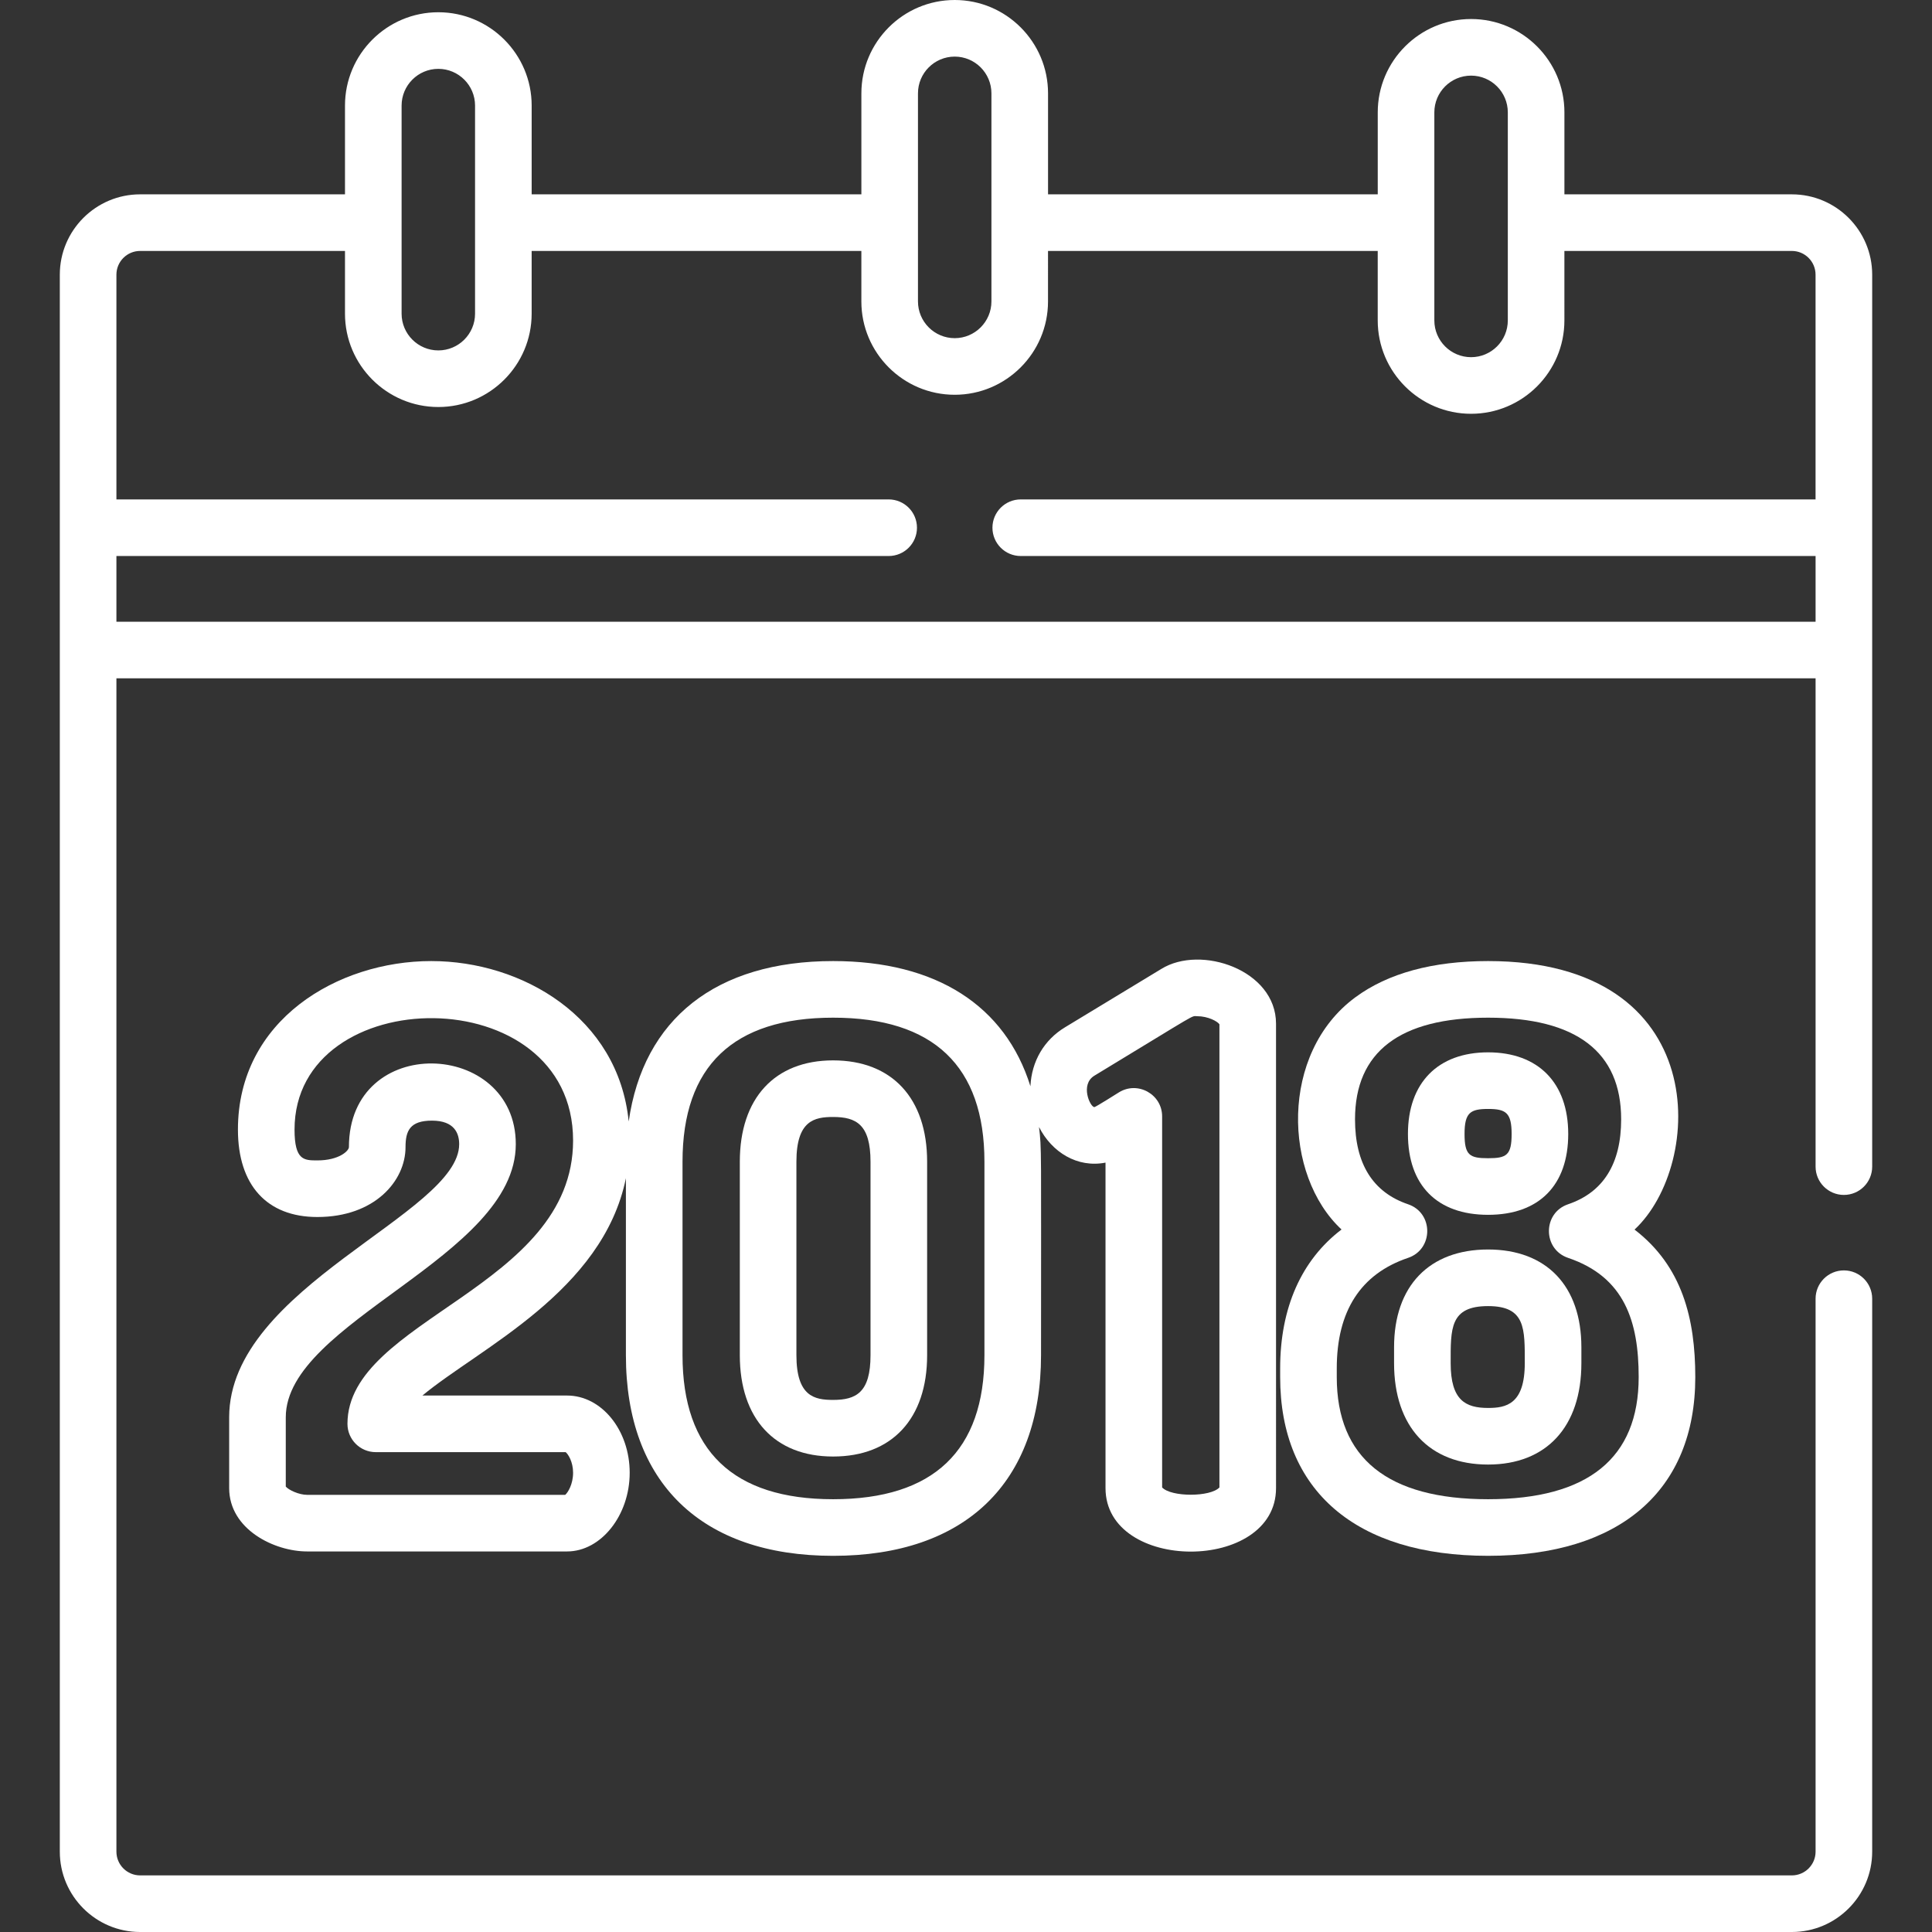 <?xml version="1.0"?>
<svg xmlns="http://www.w3.org/2000/svg" xmlns:xlink="http://www.w3.org/1999/xlink" xmlns:svgjs="http://svgjs.com/svgjs" version="1.1" width="512" height="512" x="0" y="0" viewBox="0 0 512 512" style="enable-background:new 0 0 512 512" xml:space="preserve"><rect x="0" y="0" width="512" height="512" fill="#333333" stroke="none"/><g>
<g xmlns="http://www.w3.org/2000/svg">
	<g>
		<path d="M220.782,281.011c-15.481,0-24.723,10.038-24.723,26.852v51.278c0,16.814,9.243,26.852,24.723,26.852    c15.601,0,24.917-10.038,24.917-26.852v-51.278C245.698,291.049,236.384,281.011,220.782,281.011z M230.697,359.141    c0,9.868-3.794,11.851-9.916,11.851c-4.919,0-9.723-0.915-9.723-11.851v-51.278c0-10.936,4.803-11.851,9.723-11.851    c6.121,0,9.916,1.982,9.916,11.851V359.141z" fill="#ffffff" data-original="#000000" style=""/>
	</g>
</g>
<g xmlns="http://www.w3.org/2000/svg">
	<g>
		<path d="M307.772,256.771l-25.477,15.439c-5.592,3.356-8.91,9.023-9.222,15.658c-6.657-21.323-24.907-33.175-52.292-33.175    c-31.039,0-50.29,15.343-54.169,42.51c-2.779-27.65-28.26-42.51-52.325-42.51c-24.836,0-51.233,15.65-51.233,44.655    c0,14.727,7.671,23.173,21.046,23.173c15.178,0,23.367-9.548,23.367-18.53c0-4.329,1.173-7.012,7.013-7.012    c5.956,0,7.206,3.393,7.206,6.238c0,18.466-60.956,37.77-60.956,72.371v18.771c0,10.956,11.998,16.79,20.659,16.79h68.889    c8.996,0,16.595-9.55,16.595-20.853c0-11.285-7.444-20.466-16.595-20.466h-38.337c15.14-12.572,47.8-27.547,53.929-57.596v46.906    c0,33.79,20.014,53.169,54.91,53.169c35.02,0,55.103-19.379,55.103-53.169c0-55.663,0.179-54.56-0.536-60.479    c3.389,6.687,10.148,10.905,17.624,9.445v86.252c0.001,22.426,45.189,22.456,45.189,0.003V271.29    C338.162,257.031,318.217,250.296,307.772,256.771z M92.08,377.332c0,4.142,3.357,7.5,7.5,7.5h50.325    c0.666,0.528,1.968,2.561,1.968,5.465c0,3.03-1.359,5.227-2.081,5.852H81.391c-2.195,0-4.902-1.295-5.658-2.19v-18.37    c0-25.393,60.956-42.417,60.956-72.371c0-27.725-44.222-29.561-44.222,0.773c0,0.972-2.572,3.529-8.367,3.529    c-3.51,0-6.045,0-6.045-8.172c0-39.412,73.819-40.281,73.819,2.902C151.874,341.335,92.08,349.613,92.08,377.332z     M260.885,359.141c0,25.326-13.493,38.168-40.102,38.168c-26.482,0-39.909-12.842-39.909-38.168v-51.278    c0-25.326,13.428-38.168,39.909-38.168c26.61,0,40.102,12.842,40.102,38.168V359.141z M323.162,394.189    c-2.415,2.575-12.773,2.573-15.186,0v-98.325c0-5.887-6.484-9.461-11.457-6.372c-0.4,0.248-6.047,3.826-6.494,3.903    c-1.131,0-3.857-6.008,0.017-8.339c28.413-17.219,25.453-15.749,27.268-15.749c2.814,0,5.331,1.357,5.852,2.138V394.189z" fill="#ffffff" data-original="#000000" style=""/>
	</g>
</g>
<g xmlns="http://www.w3.org/2000/svg">
	<g>
		<path d="M394.358,278.882c-13.299,0-21.239,8.085-21.239,21.626c-0.001,13.621,7.74,21.433,21.239,21.433    c13.498,0,21.239-7.813,21.239-21.433C415.597,286.967,407.657,278.882,394.358,278.882z M394.358,306.941    c-4.909,0-6.238-0.801-6.238-6.432c-0.001-5.667,1.557-6.625,6.238-6.625s6.238,0.957,6.238,6.625    C400.596,306.14,399.267,306.941,394.358,306.941z" fill="#ffffff" data-original="#000000" style=""/>
	</g>
</g>
<g xmlns="http://www.w3.org/2000/svg">
	<g>
		<path d="M433.169,325.853c18.456-17.112,20.915-71.16-38.812-71.16c-14.709,0-26.551,3.236-35.197,9.618    c-20.08,14.82-19.1,47.157-3.638,61.521c-10.587,8.048-16.267,20.7-16.267,36.794v2.322c0,30.1,20.084,47.362,55.103,47.362    c34.897,0,54.91-17.263,54.91-47.362C449.268,349.457,445.803,335.543,433.169,325.853z M394.358,397.309    c-26.61,0-40.102-10.888-40.102-32.361v-2.323c0-15.19,6.356-25.038,18.894-29.273c6.773-2.288,6.783-11.913,0.008-14.209    c-9.333-3.165-14.065-10.737-14.065-22.504c0-17.879,11.865-26.945,35.265-26.945c23.399,0,35.265,9.066,35.265,26.945    c0,11.768-4.732,19.339-14.065,22.504c-6.772,2.295-6.769,11.921,0.009,14.209c14.989,5.063,18.7,16.893,18.7,31.596    C434.267,386.422,420.84,397.309,394.358,397.309z" fill="#ffffff" data-original="#000000" style=""/>
	</g>
</g>
<g xmlns="http://www.w3.org/2000/svg">
	<g>
		<path d="M394.358,331.129c-15.602,0-24.915,9.677-24.915,25.885v4.256c-0.001,16.813,9.314,26.852,24.915,26.852    c15.48,0,24.724-10.038,24.724-26.852v-4.256C419.082,340.806,409.839,331.129,394.358,331.129z M404.081,361.27    c0,10.935-5.019,11.851-9.723,11.851c-5.951,0-9.915-2.015-9.915-11.851c-0.001-9.137-0.27-15.14,9.915-15.14    C404.339,346.13,404.081,352.13,404.081,361.27z" fill="#ffffff" data-original="#000000" style=""/>
	</g>
</g>
<g xmlns="http://www.w3.org/2000/svg">
	<g>
		<path d="M488.649,316.668c4.143,0,7.5-3.358,7.5-7.5c0-7.008,0-222.165,0-236.377c0-11.738-9.55-21.287-21.286-21.287h-60.276    V29.776c0-13.64-11.097-24.735-24.734-24.735c-13.64,0-24.735,11.097-24.735,24.735v21.726h-87.375V24.734    C277.74,11.096,266.645,0,253.007,0c-13.638,0-24.733,11.096-24.733,24.734v26.768h-87.377V27.981    c0-13.639-11.097-24.734-24.734-24.734S91.426,14.342,91.426,27.981v23.521H37.138c-11.738,0-21.287,9.55-21.287,21.287    c0,12.722,0,410.543,0,417.922c0,11.739,9.55,21.289,21.287,21.289h437.724c11.737,0,21.286-9.55,21.286-21.288V344.168    c0-4.142-3.357-7.5-7.5-7.5c-4.142,0-7.5,3.358-7.5,7.5v146.543c0,3.467-2.819,6.287-6.285,6.287H37.138    c-3.466,0-6.286-2.82-6.286-6.287V179.766h450.296v129.402C481.148,313.309,484.506,316.668,488.649,316.668z M380.116,29.776    c0-5.368,4.367-9.735,9.735-9.735c5.367,0,9.734,4.367,9.734,9.735c0,11.744,0,43.437,0,55.149c0,5.364-4.365,9.733-9.734,9.733    c-5.367,0-9.735-4.366-9.735-9.733C380.116,73.208,380.116,41.509,380.116,29.776z M243.273,24.734    c0-5.367,4.366-9.734,9.733-9.734c5.366,0,9.733,4.366,9.733,9.734c0,5.927,0,48.931,0,55.149c0,5.367-4.366,9.734-9.733,9.734    c-5.366,0-9.733-4.366-9.733-9.734C243.273,73.666,243.273,30.663,243.273,24.734z M106.427,27.981    c0-5.367,4.366-9.734,9.733-9.734c5.367,0,9.734,4.366,9.734,9.734c0,9.473,0,43.211,0,55.149c0,5.367-4.366,9.734-9.734,9.734    c-5.366,0-9.733-4.366-9.733-9.734C106.427,72.76,106.427,39.789,106.427,27.981z M30.852,164.765v-17.414h204.654    c4.143,0,7.5-3.358,7.5-7.5c0-4.142-3.357-7.5-7.5-7.5H30.852V72.789c0-3.466,2.82-6.286,6.286-6.286h54.288V83.13    c0,13.639,11.096,24.734,24.733,24.734c13.638,0,24.734-11.096,24.734-24.734V66.503h87.377v13.381    c0,13.639,11.096,24.734,24.733,24.734c13.638,0,24.733-11.096,24.733-24.734V66.503h87.375v18.422    c0,13.639,11.097,24.733,24.735,24.733c13.639,0,24.734-11.096,24.734-24.733V66.503h60.276c3.466,0,6.285,2.82,6.285,6.286    v59.561H270.508c-4.143,0-7.5,3.358-7.5,7.5c0,4.142,3.357,7.5,7.5,7.5h210.64v17.414H30.852z" fill="#ffffff" data-original="#000000" style=""/>
	</g>
</g>
<g xmlns="http://www.w3.org/2000/svg">
</g>
<g xmlns="http://www.w3.org/2000/svg">
</g>
<g xmlns="http://www.w3.org/2000/svg">
</g>
<g xmlns="http://www.w3.org/2000/svg">
</g>
<g xmlns="http://www.w3.org/2000/svg">
</g>
<g xmlns="http://www.w3.org/2000/svg">
</g>
<g xmlns="http://www.w3.org/2000/svg">
</g>
<g xmlns="http://www.w3.org/2000/svg">
</g>
<g xmlns="http://www.w3.org/2000/svg">
</g>
<g xmlns="http://www.w3.org/2000/svg">
</g>
<g xmlns="http://www.w3.org/2000/svg">
</g>
<g xmlns="http://www.w3.org/2000/svg">
</g>
<g xmlns="http://www.w3.org/2000/svg">
</g>
<g xmlns="http://www.w3.org/2000/svg">
</g>
<g xmlns="http://www.w3.org/2000/svg">
</g>
</g></svg>
